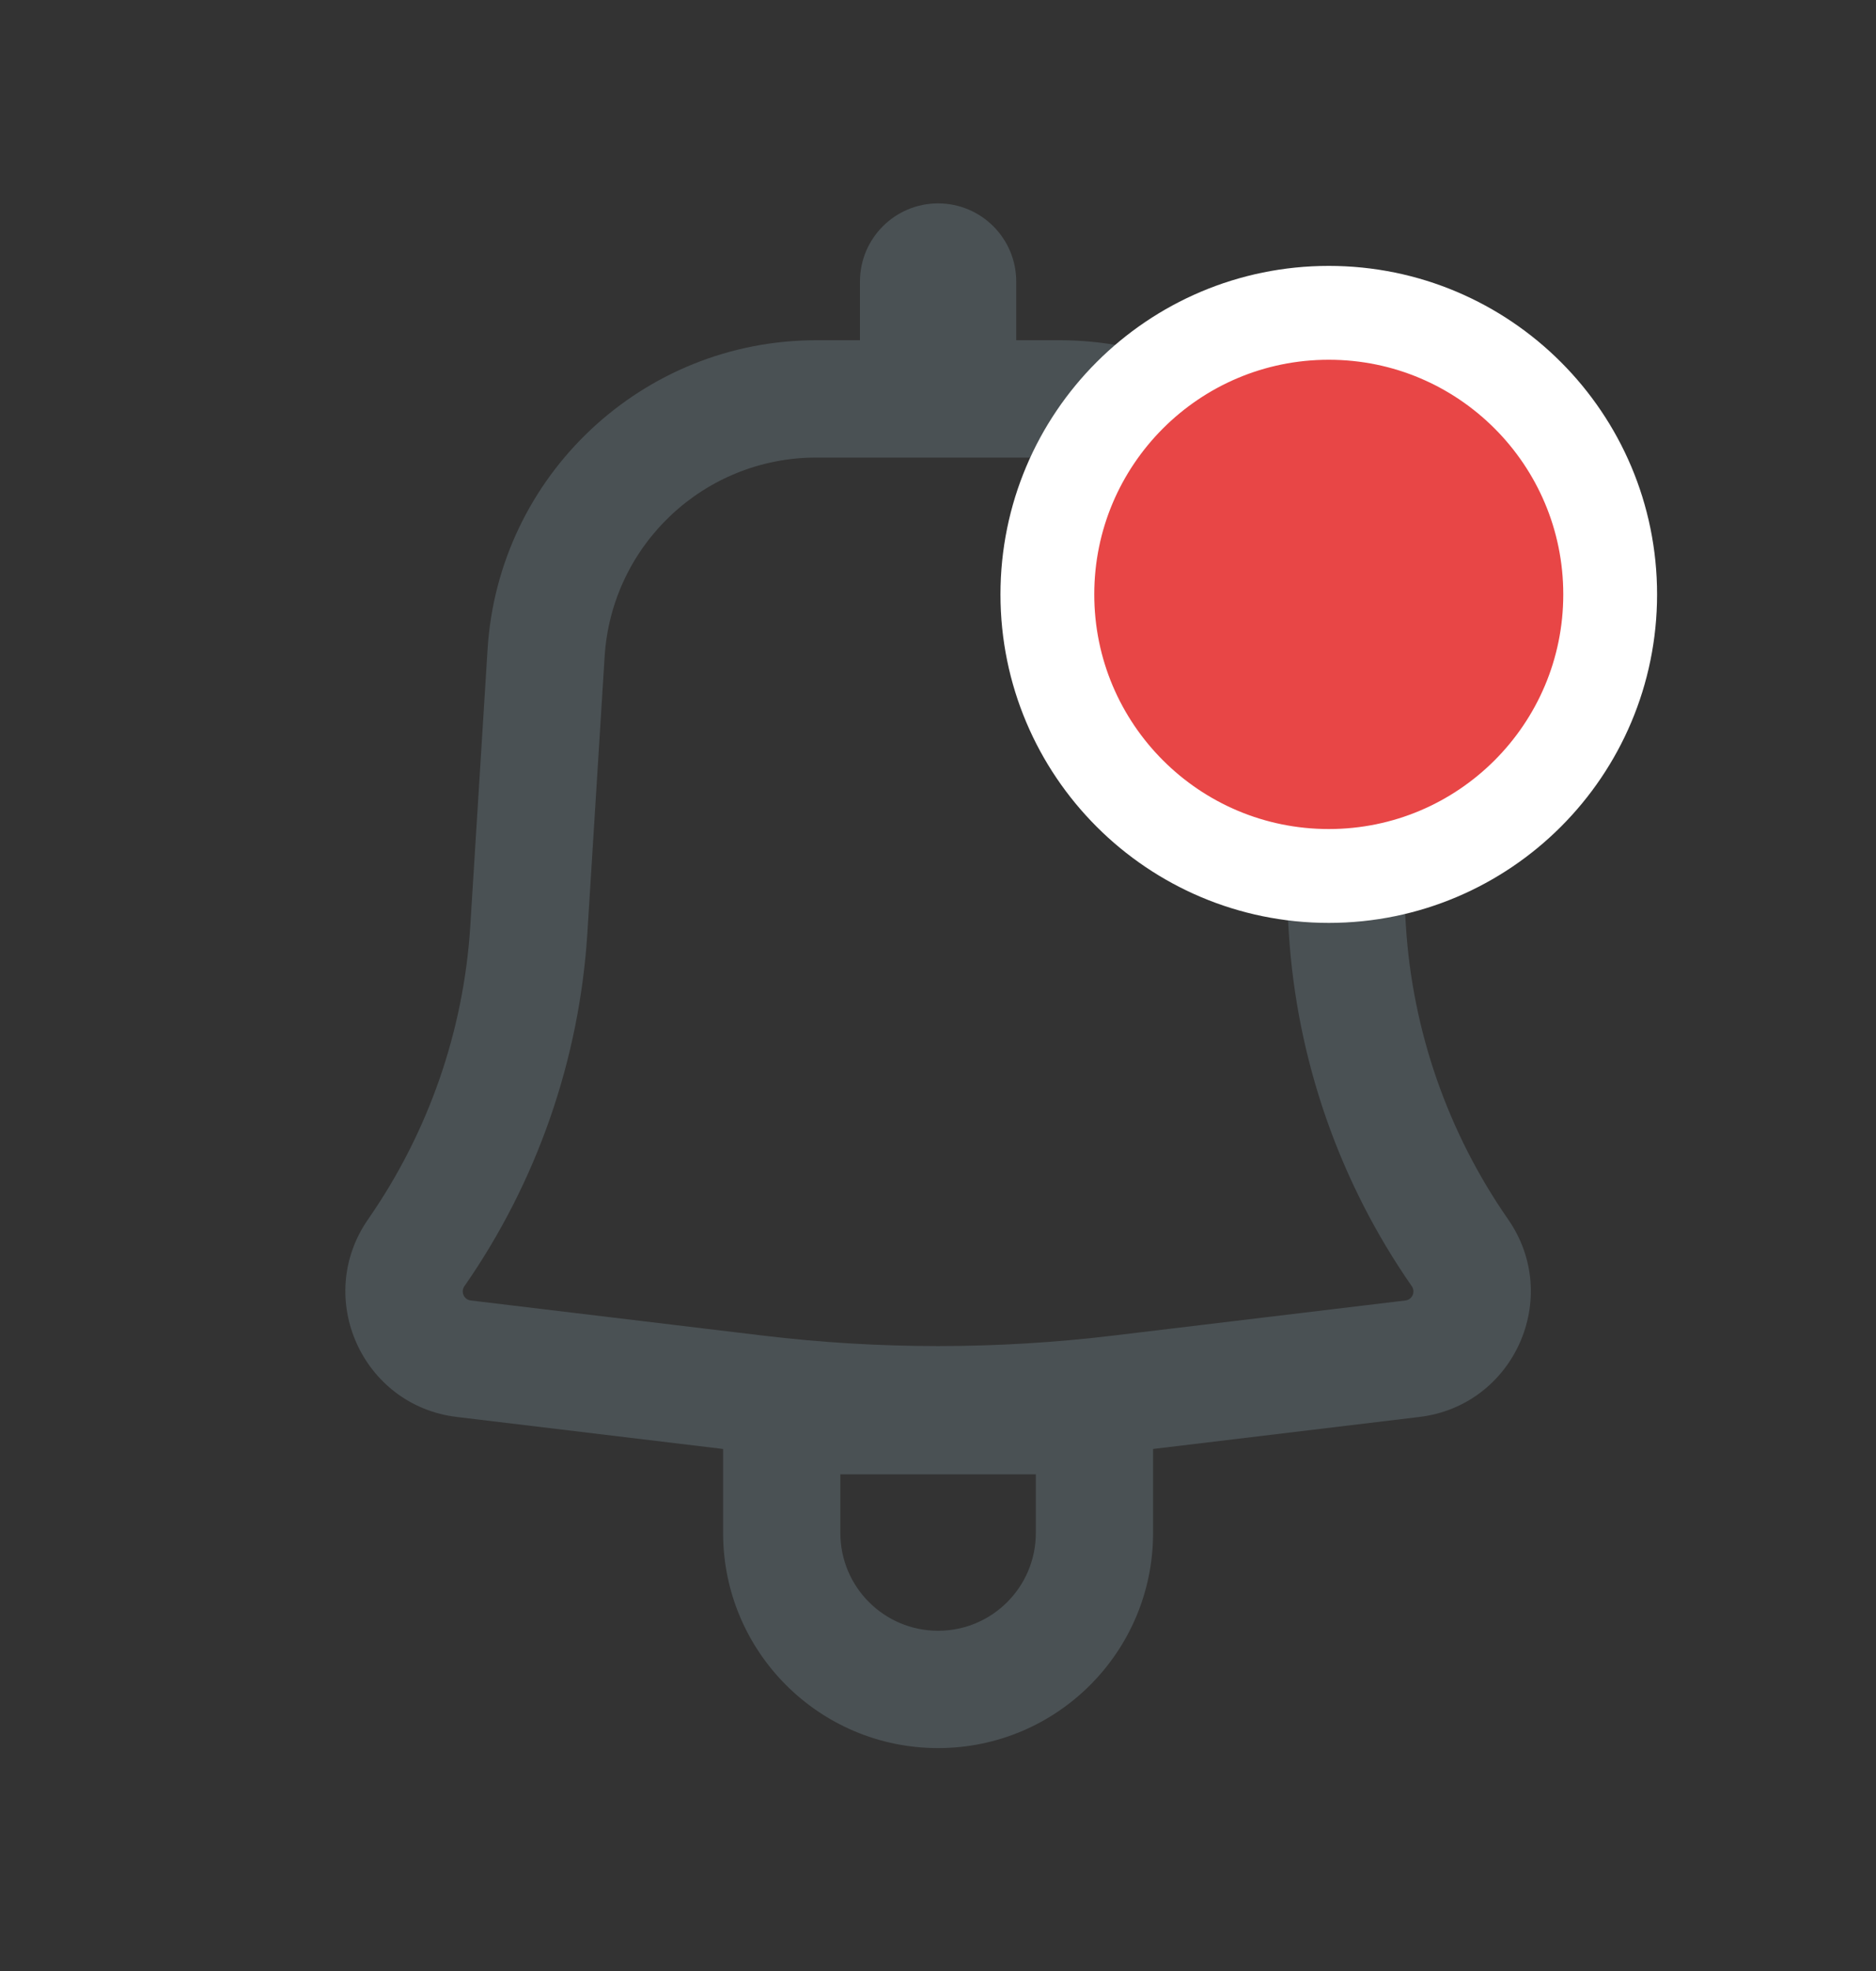 <svg width="20" height="21" viewBox="0 0 20 21" fill="none" xmlns="http://www.w3.org/2000/svg">
<rect x="0" y="0" width="20" height="21" fill="#333333" stroke="none"/>
<g id="Outline/Status/Notification">
<path id="Icon" fill-rule="evenodd" clip-rule="evenodd" d="M10.834 3C10.834 2.54 10.461 2.167 10.001 2.167C9.541 2.167 9.168 2.54 9.168 3V3.625H8.703C6.849 3.625 5.314 5.067 5.198 6.917L5.014 9.862C4.944 10.985 4.567 12.066 3.925 12.99C3.344 13.824 3.861 14.976 4.87 15.097L7.709 15.438V16.333C7.709 17.599 8.735 18.625 10.001 18.625C11.267 18.625 12.293 17.599 12.293 16.333V15.438L15.132 15.097C16.141 14.976 16.658 13.824 16.077 12.99C15.435 12.066 15.058 10.985 14.988 9.862L14.803 6.917C14.688 5.067 13.153 3.625 11.299 3.625H10.834V3ZM8.703 4.875C7.509 4.875 6.521 5.803 6.446 6.995L6.262 9.94C6.177 11.291 5.724 12.593 4.951 13.704C4.909 13.764 4.946 13.847 5.019 13.856L8.134 14.23C9.374 14.379 10.628 14.379 11.868 14.23L14.983 13.856C15.056 13.847 15.093 13.764 15.051 13.704C14.278 12.593 13.825 11.291 13.74 9.94L13.556 6.995C13.481 5.803 12.493 4.875 11.299 4.875H8.703ZM10.001 17.375C9.426 17.375 8.959 16.909 8.959 16.333V15.708H11.043V16.333C11.043 16.909 10.576 17.375 10.001 17.375Z" fill="#4A5154"/>
<path id="Ellipse 1" d="M14.166 9.333C15.823 9.333 17.166 7.99 17.166 6.333C17.166 4.676 15.823 3.333 14.166 3.333C12.509 3.333 11.166 4.676 11.166 6.333C11.166 7.99 12.509 9.333 14.166 9.333Z" fill="#E84646" stroke="white"/>
</g>
</svg>
